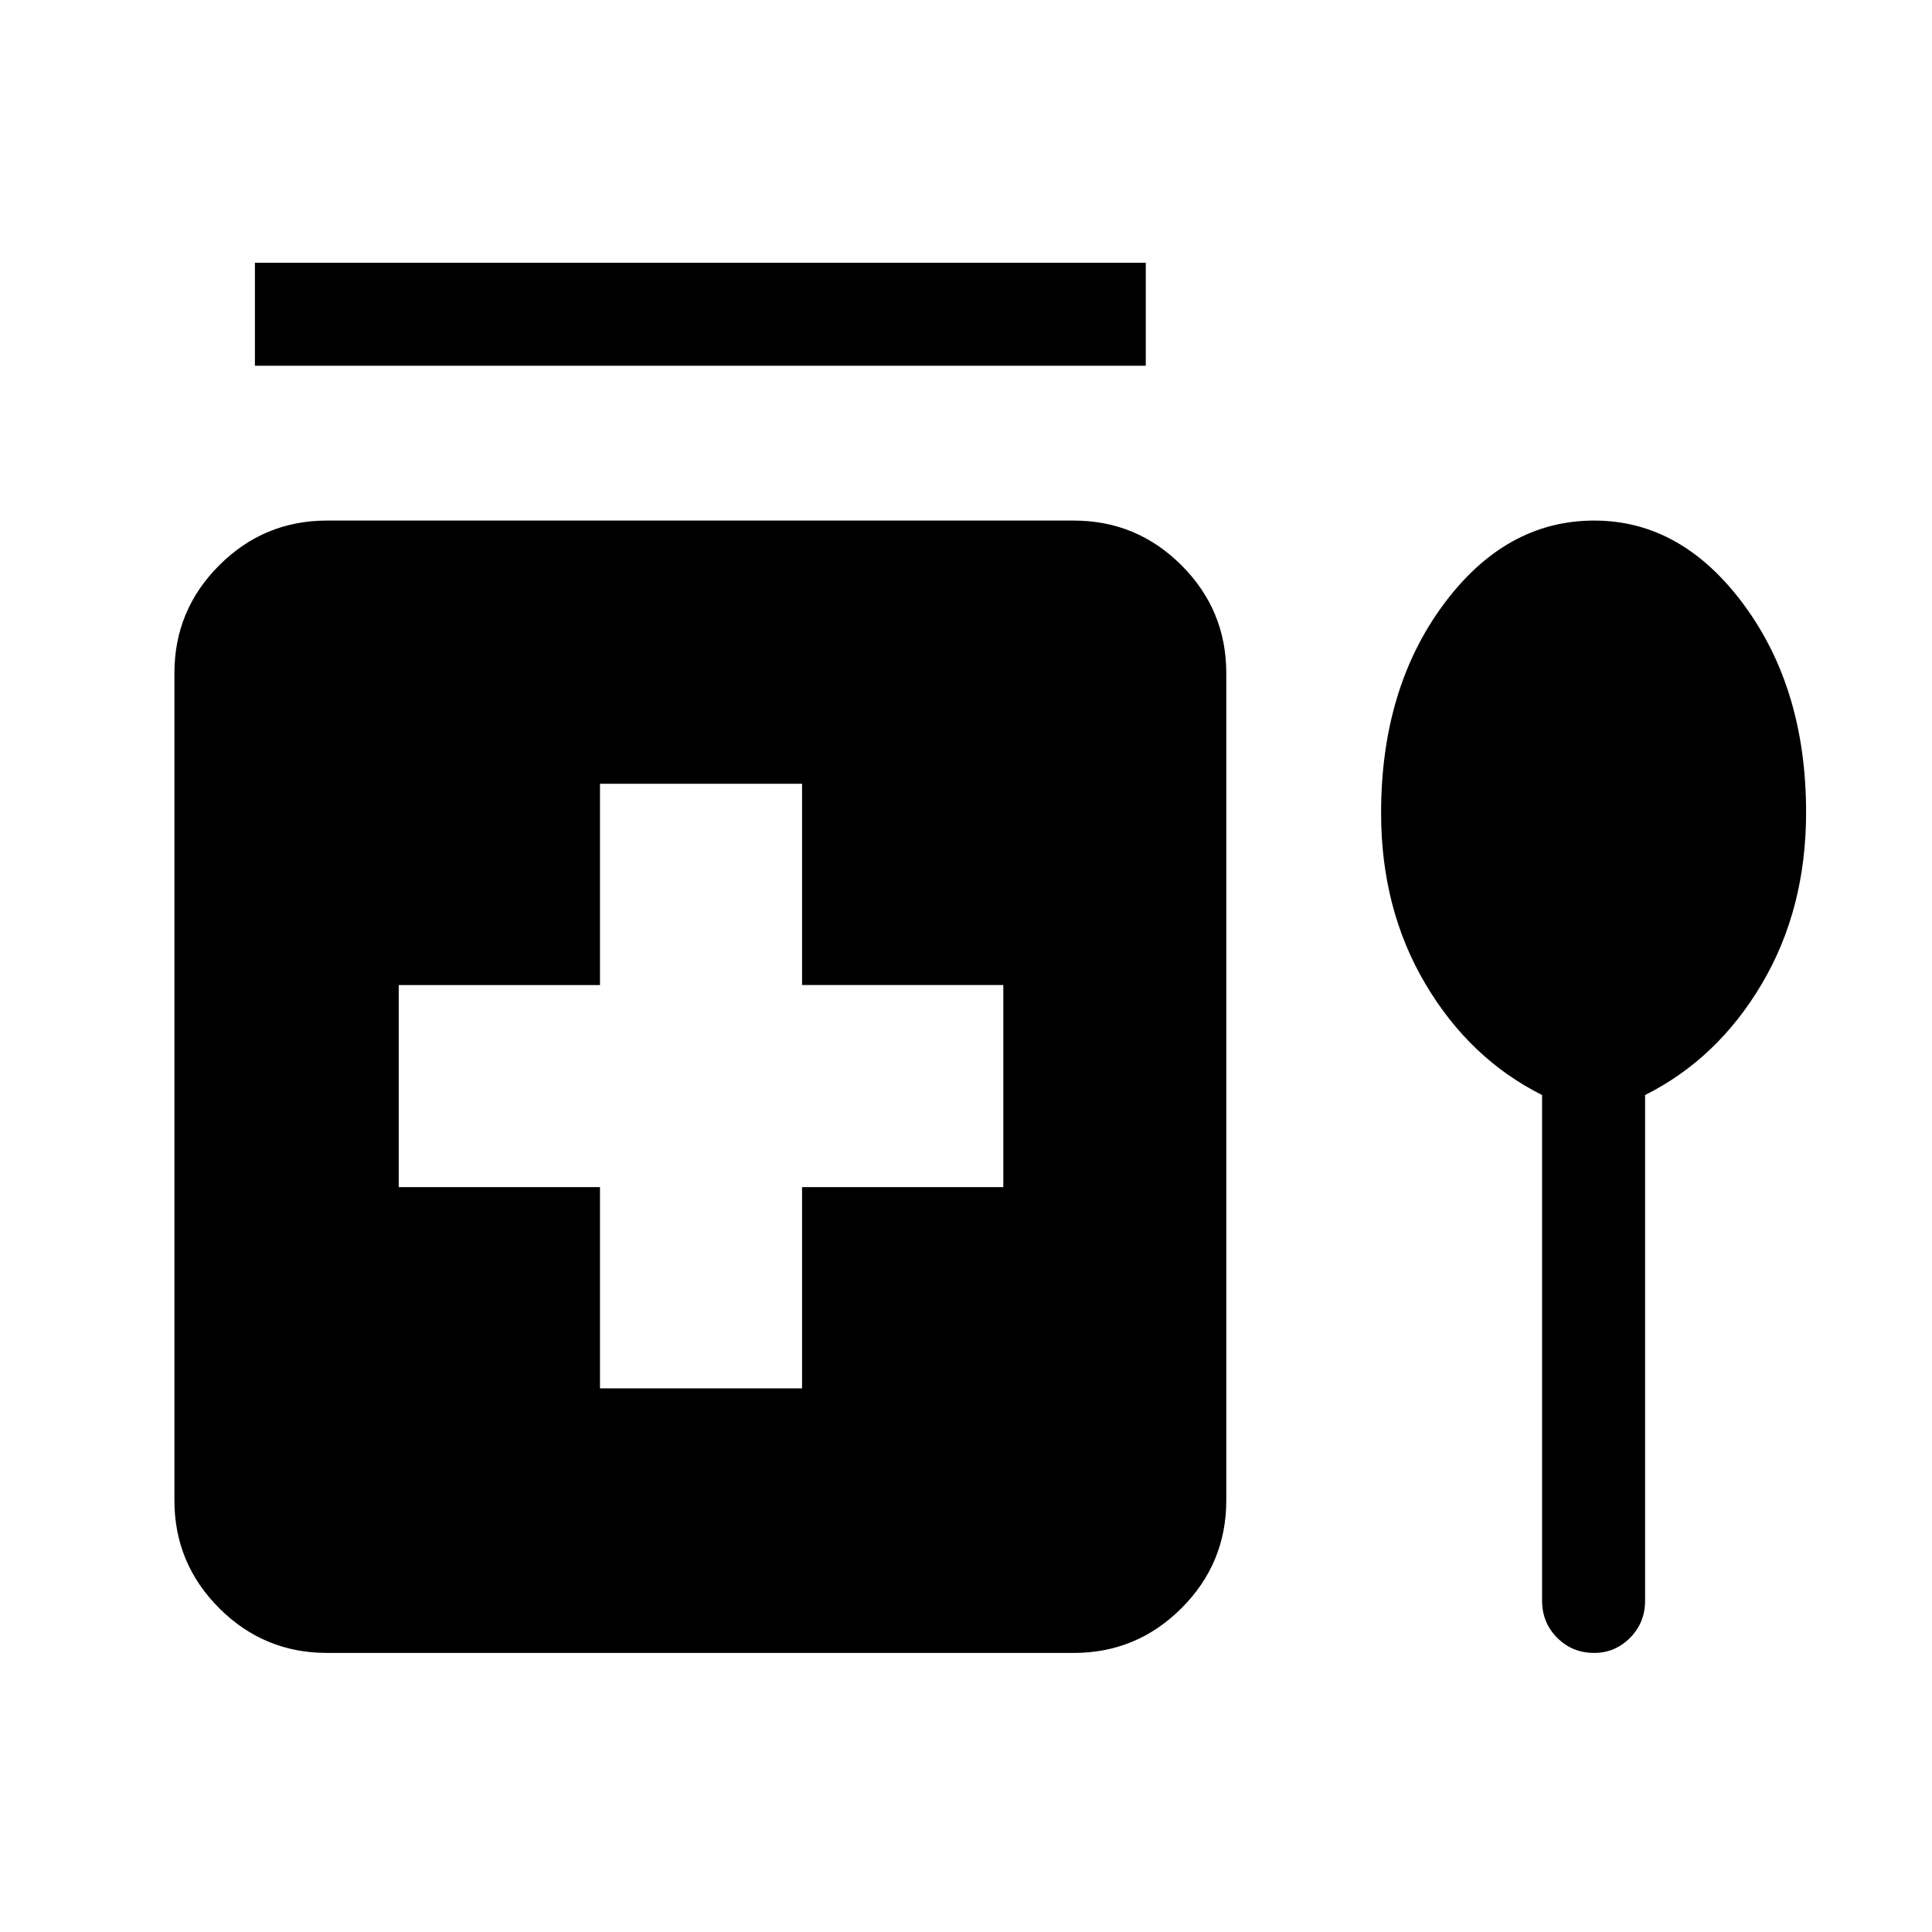 <svg xmlns="http://www.w3.org/2000/svg" height="40" viewBox="0 -960 960 960" width="40"><path d="M126.67-778.26v-51.18h442.66v51.18H126.67Zm171.46 508.13h100.41v-100h100v-100.41h-100v-100H298.13v100h-100v100.41h100v100ZM162.46-138.67q-31.3 0-53.55-22.24-22.24-22.25-22.24-53.55v-411.08q0-31.3 22.24-53.55 22.25-22.24 53.55-22.24h371.08q31.3 0 53.55 22.24 22.24 22.25 22.24 53.55v411.08q0 31.3-22.24 53.55-22.25 22.24-53.55 22.24H162.46Zm603.8-277.21q-36-18.04-58-55.24-22-37.21-22-84.87 0-61.62 30.88-103.48 30.89-41.86 75.04-41.86 43.49 0 74.37 41.88 30.89 41.88 30.89 103.14 0 47.98-22 85.19-22 37.2-58 55.24v251.29q0 10.88-7.46 18.4-7.46 7.52-17.83 7.52-10.89 0-18.39-7.52t-7.5-18.4v-251.29Z"/></svg>
